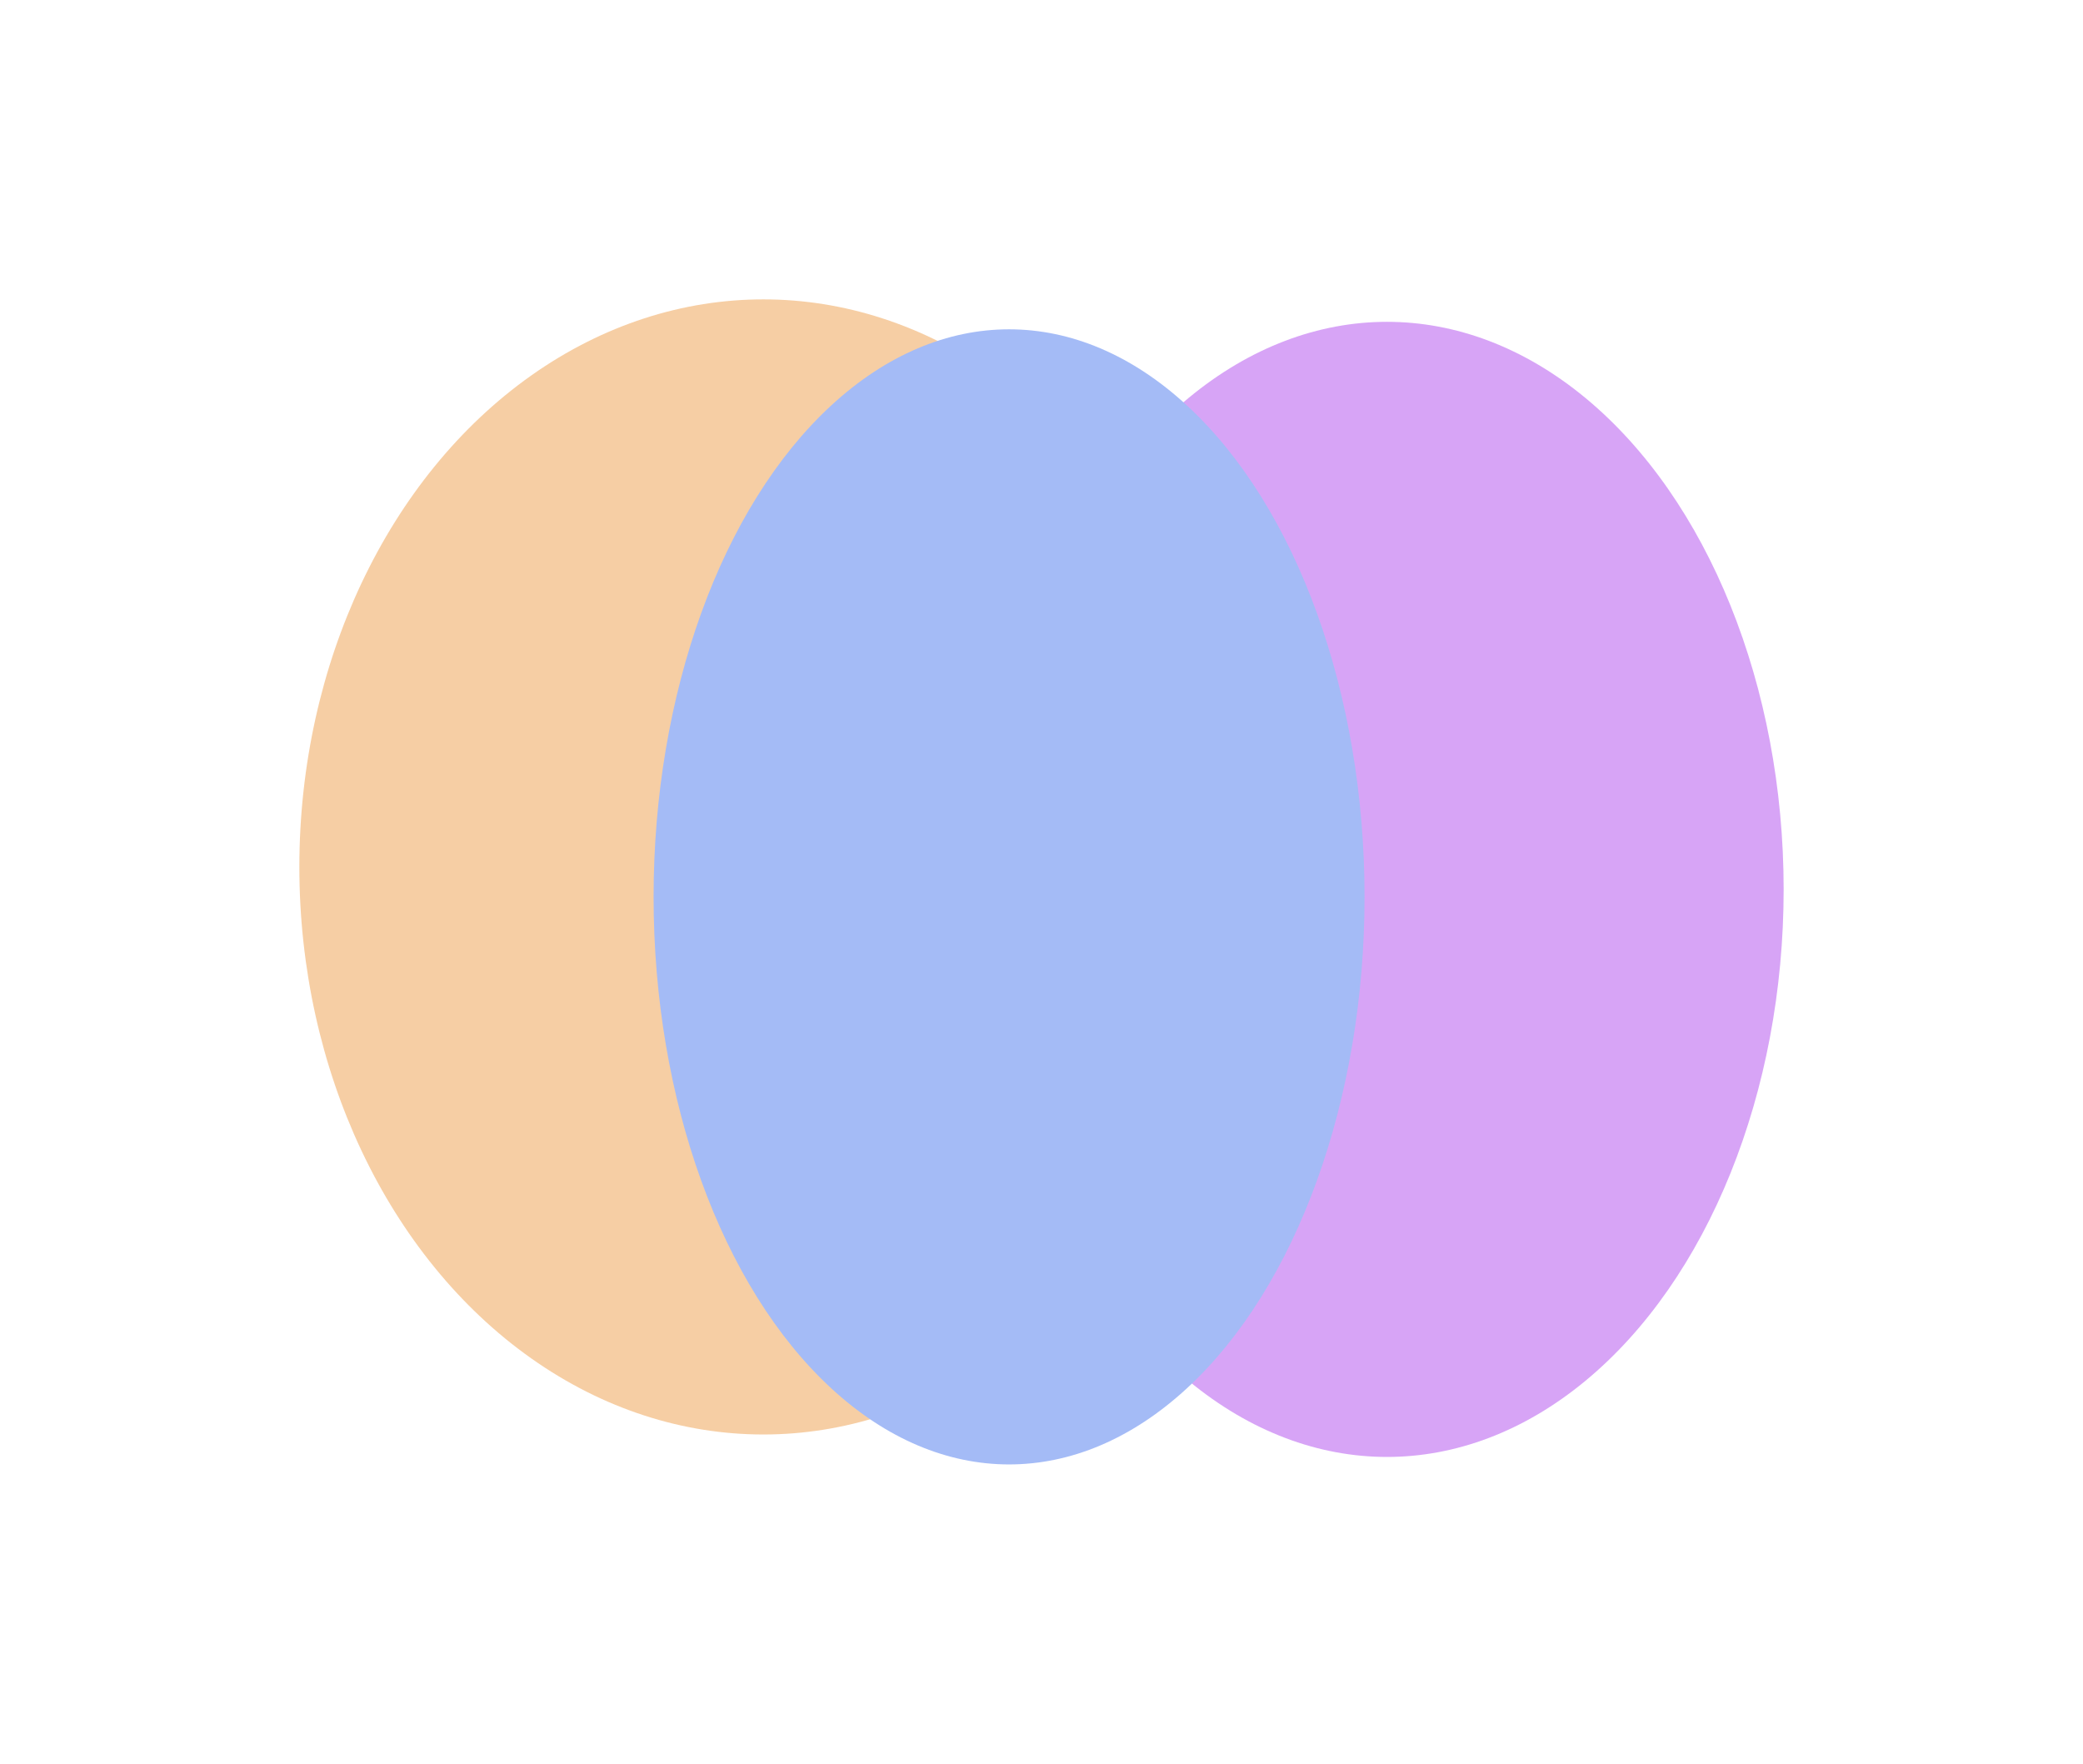 <svg viewBox="0 0 835 707" fill="none" xmlns="http://www.w3.org/2000/svg">
<g opacity="0.4">
<g filter="url(#filter0_f_1900_5417)">
<ellipse cx="306" cy="347.5" rx="186" ry="227.5" fill="#E9851C"/>
</g>
<g filter="url(#filter1_f_1900_5417)">
<ellipse cx="556" cy="356.5" rx="159" ry="227.5" fill="#9B1CE9"/>
</g>
<g filter="url(#filter2_f_1900_5417)">
<ellipse cx="404.5" cy="359.5" rx="142.5" ry="227.5" fill="#1C55E9"/>
</g>
</g>
<defs>
<filter id="filter0_f_1900_5417" x="0" y="0" width="612" height="695" filterUnits="userSpaceOnUse" color-interpolation-filters="sRGB">
<feFlood flood-opacity="0" result="BackgroundImageFix"/>
<feBlend mode="normal" in="SourceGraphic" in2="BackgroundImageFix" result="shape"/>
<feGaussianBlur stdDeviation="60" result="effect1_foregroundBlur_1900_5417"/>
</filter>
<filter id="filter1_f_1900_5417" x="277" y="9" width="558" height="695" filterUnits="userSpaceOnUse" color-interpolation-filters="sRGB">
<feFlood flood-opacity="0" result="BackgroundImageFix"/>
<feBlend mode="normal" in="SourceGraphic" in2="BackgroundImageFix" result="shape"/>
<feGaussianBlur stdDeviation="60" result="effect1_foregroundBlur_1900_5417"/>
</filter>
<filter id="filter2_f_1900_5417" x="142" y="12" width="525" height="695" filterUnits="userSpaceOnUse" color-interpolation-filters="sRGB">
<feFlood flood-opacity="0" result="BackgroundImageFix"/>
<feBlend mode="normal" in="SourceGraphic" in2="BackgroundImageFix" result="shape"/>
<feGaussianBlur stdDeviation="60" result="effect1_foregroundBlur_1900_5417"/>
</filter>
</defs>
</svg>
